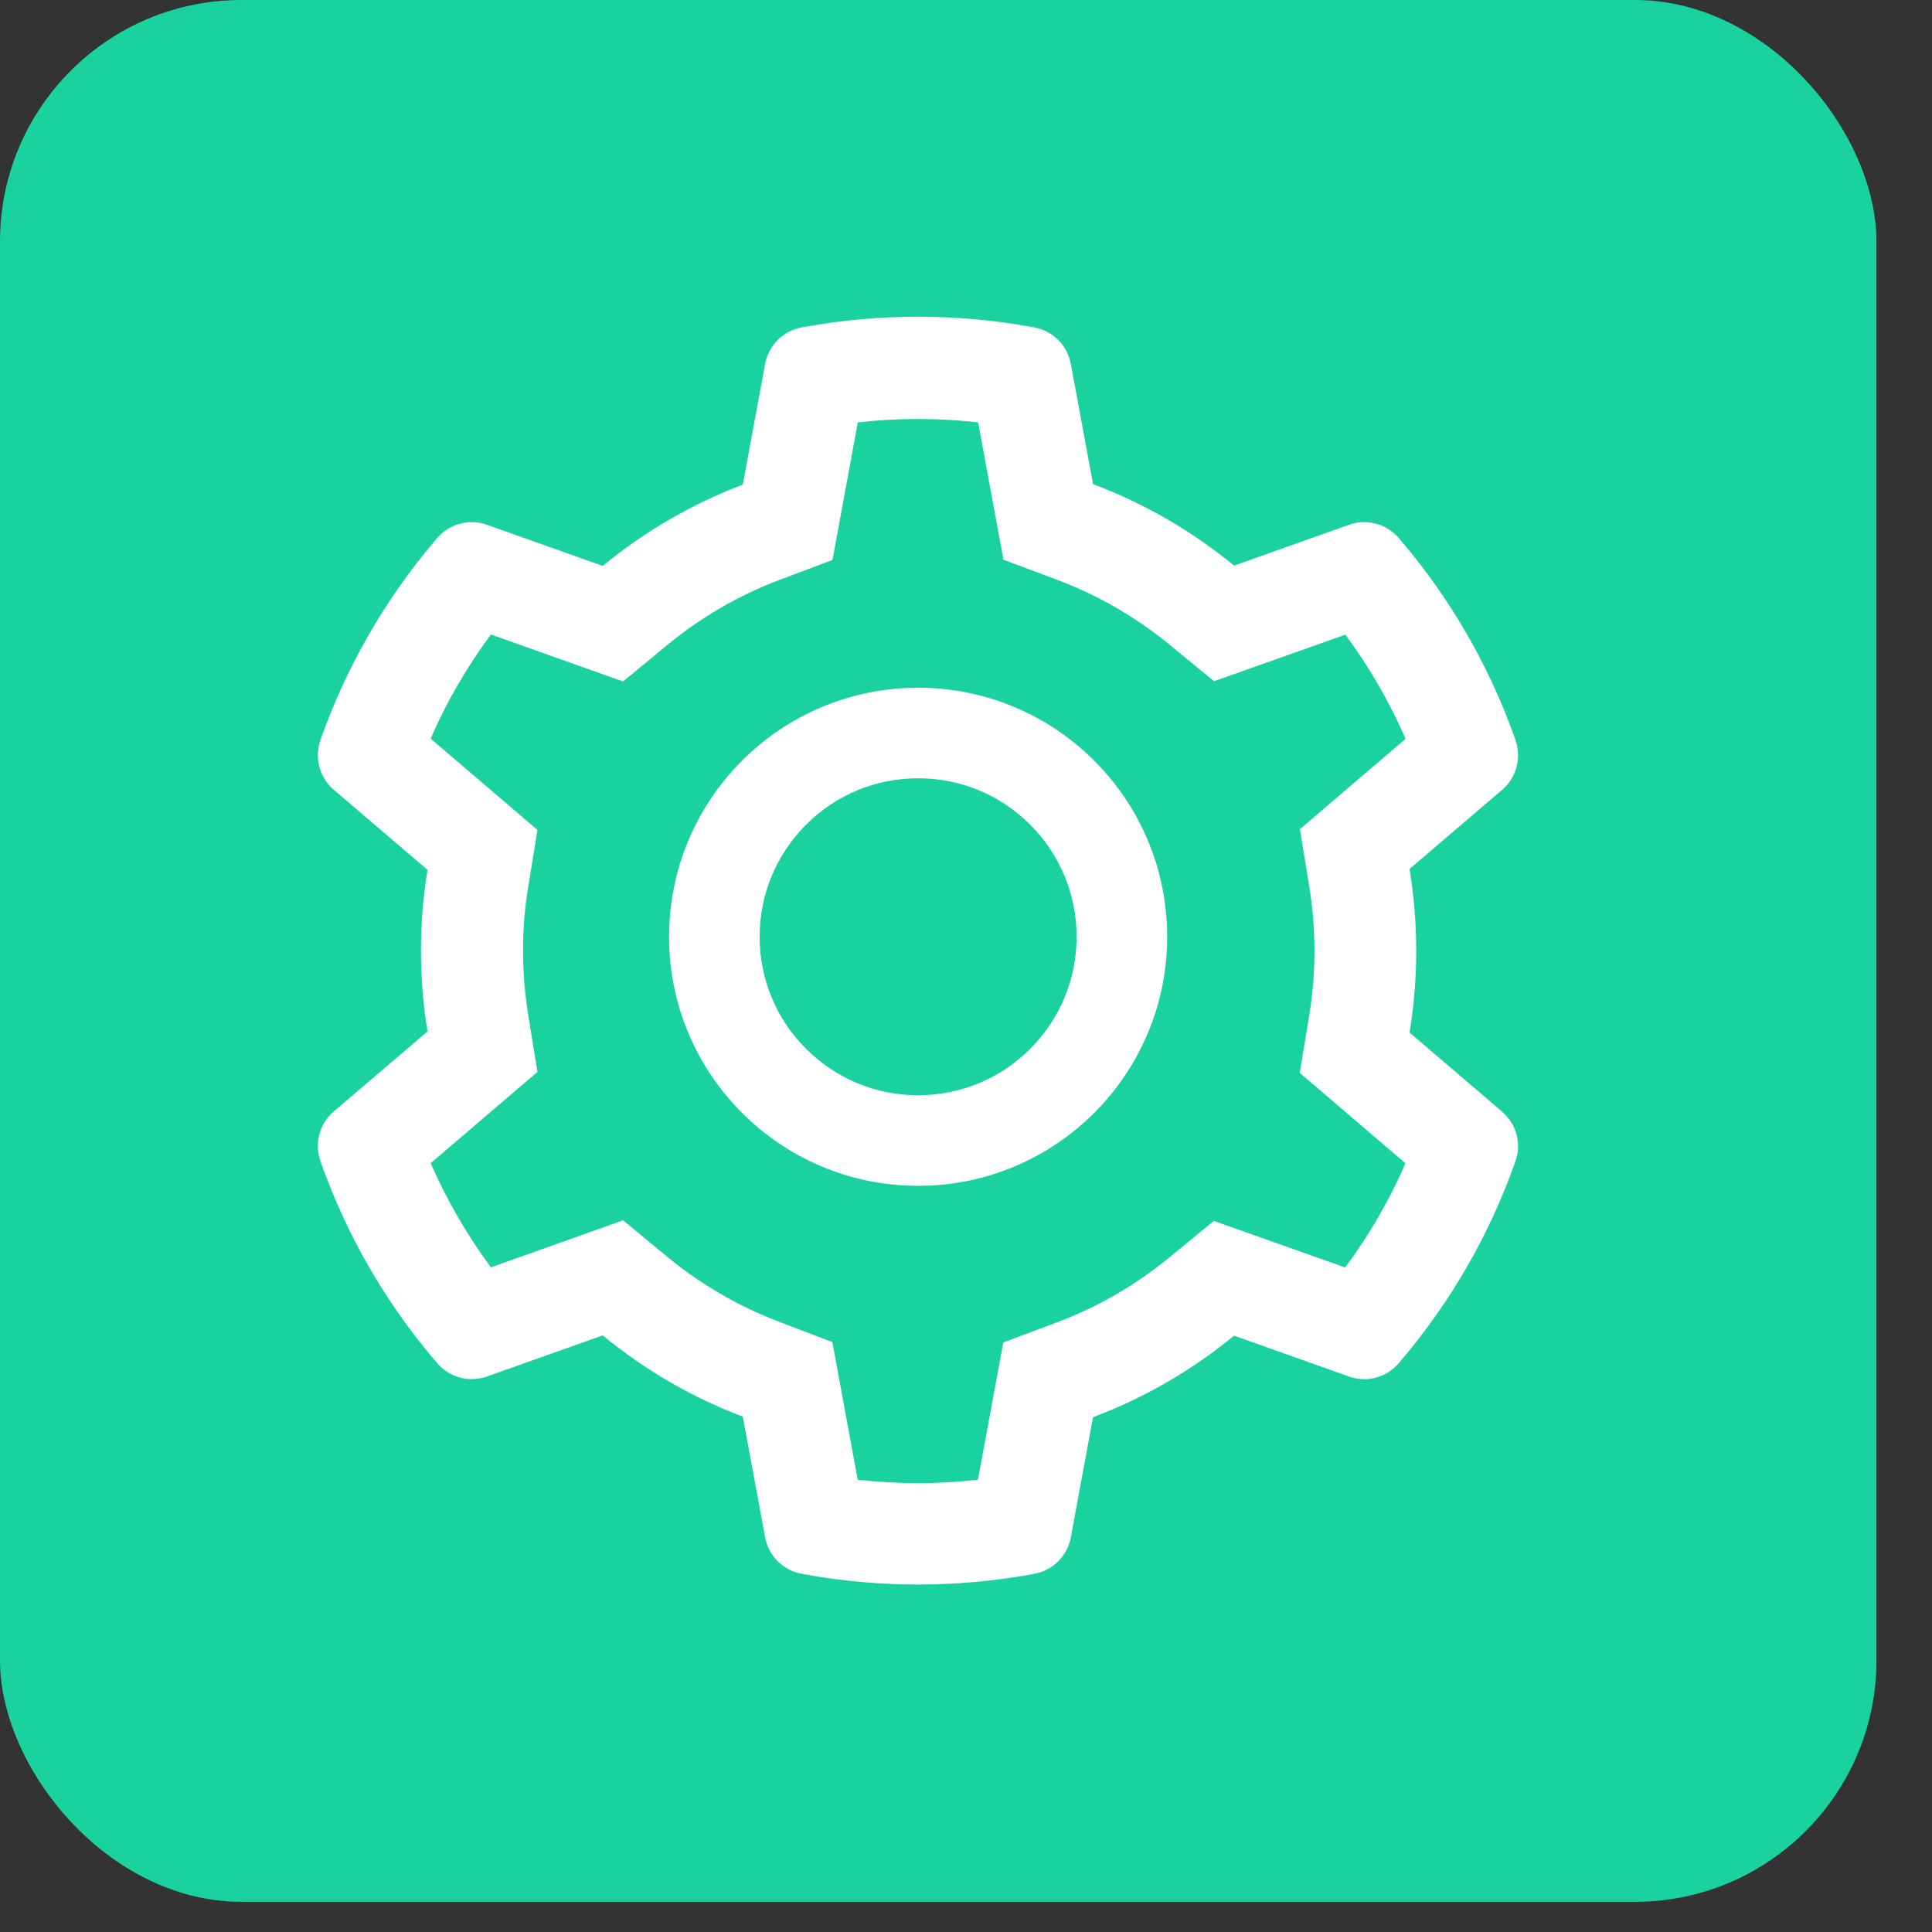 <svg width="32" height="32" viewBox="0 0 32 32" fill="none" xmlns="http://www.w3.org/2000/svg">
<rect x="0" y="0" width="32" height="32" fill="#333333" stroke="none"/>
<rect width="31.08" height="31.5" rx="4" fill="#1AD1A0"/>
<path d="M24.882 18.415L23.347 17.102C23.419 16.657 23.457 16.202 23.457 15.748C23.457 15.293 23.419 14.838 23.347 14.393L24.882 13.08C24.998 12.981 25.081 12.849 25.119 12.702C25.158 12.555 25.151 12.399 25.1 12.255L25.079 12.194C24.656 11.013 24.023 9.918 23.211 8.962L23.169 8.913C23.07 8.797 22.939 8.714 22.792 8.674C22.645 8.635 22.489 8.64 22.346 8.691L20.44 9.368C19.737 8.791 18.952 8.337 18.104 8.018L17.736 6.026C17.708 5.876 17.635 5.738 17.527 5.63C17.419 5.523 17.281 5.451 17.131 5.423L17.068 5.412C15.847 5.191 14.562 5.191 13.341 5.412L13.278 5.423C13.128 5.451 12.99 5.523 12.882 5.63C12.774 5.738 12.701 5.876 12.673 6.026L12.303 8.027C11.461 8.346 10.678 8.801 9.983 9.373L8.063 8.691C7.92 8.64 7.764 8.634 7.617 8.674C7.47 8.713 7.339 8.797 7.24 8.913L7.198 8.962C6.387 9.919 5.754 11.014 5.33 12.194L5.309 12.255C5.204 12.548 5.29 12.877 5.527 13.08L7.081 14.407C7.008 14.848 6.973 15.298 6.973 15.745C6.973 16.195 7.008 16.645 7.081 17.084L5.527 18.41C5.411 18.509 5.328 18.641 5.29 18.789C5.251 18.936 5.257 19.092 5.309 19.235L5.33 19.296C5.755 20.477 6.383 21.567 7.198 22.528L7.24 22.577C7.339 22.693 7.47 22.776 7.617 22.816C7.764 22.856 7.92 22.85 8.063 22.8L9.983 22.118C10.681 22.692 11.461 23.147 12.303 23.463L12.673 25.465C12.701 25.615 12.774 25.753 12.882 25.86C12.99 25.968 13.128 26.04 13.278 26.067L13.341 26.079C14.573 26.3 15.835 26.3 17.068 26.079L17.131 26.067C17.281 26.04 17.419 25.968 17.527 25.86C17.635 25.753 17.708 25.615 17.736 25.465L18.104 23.473C18.952 23.155 19.741 22.698 20.44 22.123L22.346 22.8C22.489 22.851 22.645 22.857 22.792 22.817C22.939 22.777 23.07 22.694 23.169 22.577L23.211 22.528C24.026 21.565 24.654 20.477 25.079 19.296L25.1 19.235C25.205 18.947 25.119 18.619 24.882 18.415ZM21.683 14.669C21.741 15.023 21.772 15.387 21.772 15.75C21.772 16.113 21.741 16.477 21.683 16.83L21.528 17.77L23.279 19.268C23.013 19.879 22.678 20.458 22.28 20.993L20.105 20.222L19.369 20.826C18.809 21.286 18.186 21.647 17.511 21.9L16.618 22.235L16.198 24.509C15.536 24.584 14.868 24.584 14.206 24.509L13.787 22.23L12.901 21.891C12.233 21.637 11.611 21.276 11.056 20.82L10.32 20.212L8.131 20.991C7.733 20.454 7.4 19.875 7.133 19.266L8.902 17.754L8.75 16.816C8.694 16.467 8.663 16.106 8.663 15.75C8.663 15.391 8.691 15.033 8.75 14.684L8.902 13.746L7.133 12.234C7.397 11.623 7.733 11.046 8.131 10.509L10.32 11.287L11.056 10.68C11.611 10.223 12.233 9.862 12.901 9.609L13.789 9.274L14.208 6.996C14.867 6.921 15.54 6.921 16.201 6.996L16.62 9.27L17.513 9.605C18.186 9.858 18.811 10.219 19.372 10.678L20.108 11.283L22.283 10.512C22.681 11.048 23.014 11.627 23.281 12.237L21.53 13.734L21.683 14.669ZM15.207 11.391C12.929 11.391 11.082 13.238 11.082 15.516C11.082 17.794 12.929 19.641 15.207 19.641C17.485 19.641 19.332 17.794 19.332 15.516C19.332 13.238 17.485 11.391 15.207 11.391ZM17.063 17.372C16.82 17.616 16.53 17.81 16.212 17.942C15.893 18.073 15.552 18.141 15.207 18.141C14.506 18.141 13.848 17.866 13.351 17.372C13.106 17.128 12.913 16.839 12.781 16.52C12.649 16.202 12.581 15.86 12.582 15.516C12.582 14.815 12.856 14.156 13.351 13.659C13.848 13.162 14.506 12.891 15.207 12.891C15.908 12.891 16.566 13.162 17.063 13.659C17.307 13.903 17.501 14.192 17.633 14.511C17.765 14.829 17.832 15.171 17.832 15.516C17.832 16.216 17.558 16.875 17.063 17.372Z" fill="white"/>
</svg>
